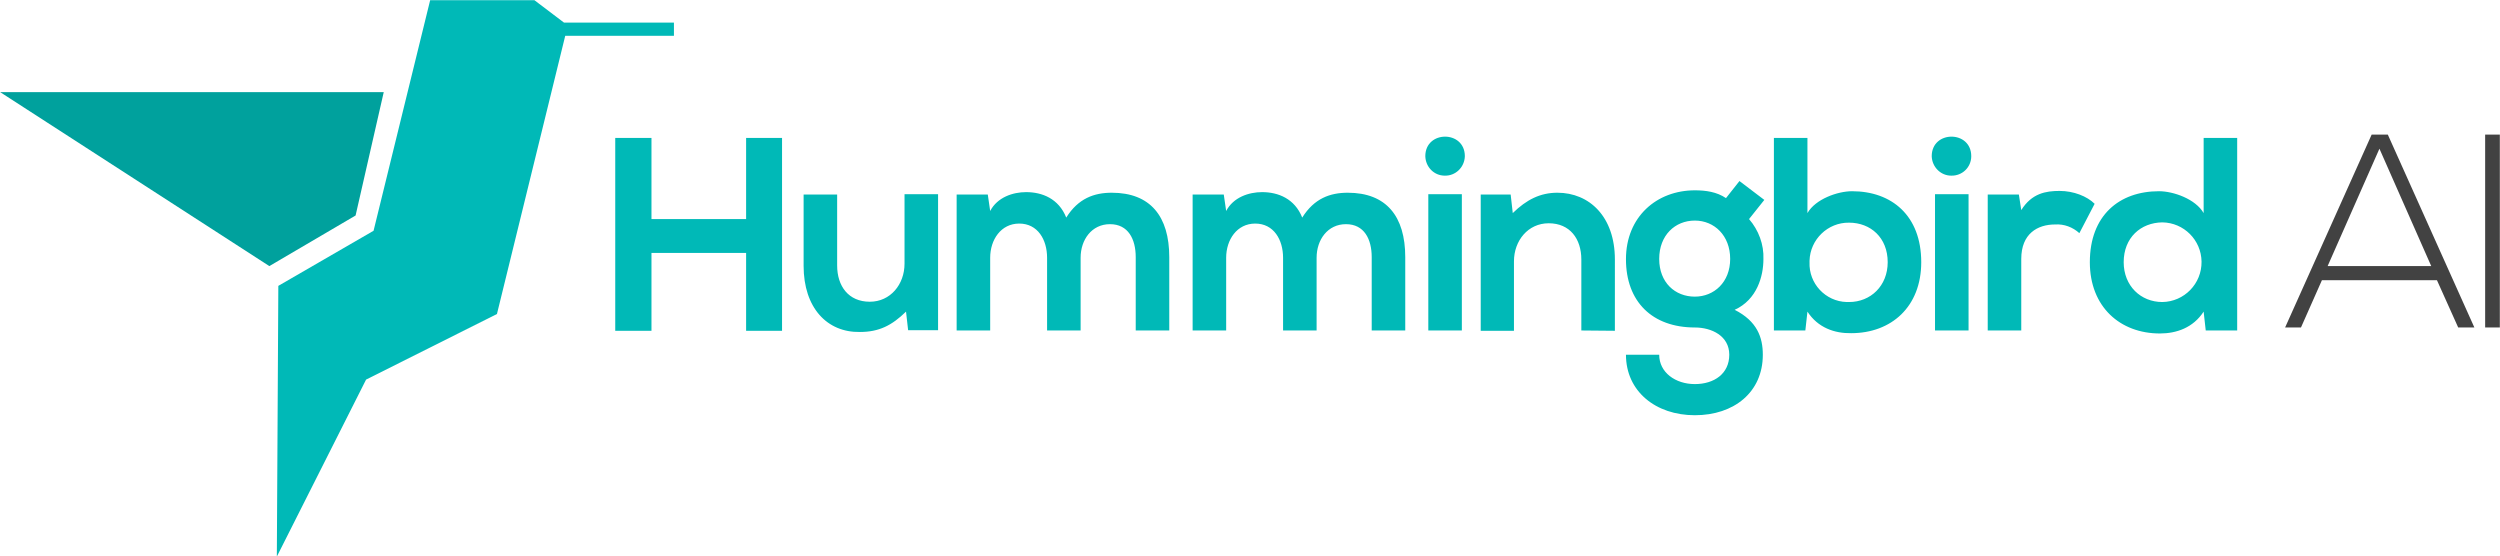 <svg xmlns="http://www.w3.org/2000/svg" id="Layer_1" x="0" y="0" style="enable-background:new 0 0 834.8 185.8" version="1.1" viewBox="0 0 834.8 185.8" xml:space="preserve"><style>.st0{fill:#00b9b7}</style><g id="Group_1" transform="translate(-94.759 -218.546)"><path id="Hummingbird" d="M637.7 337h11.1c0 5.9 5.4 9.8 11.9 9.8s11.5-3.5 11.5-9.8-5.9-9.1-11.5-9.1c-14.2 0-23-8.6-23-22.8s10.3-23 23-23c3.6 0 7.3.5 10.4 2.6l4.5-5.7 8.3 6.3-5.1 6.4c3.2 3.7 5 8.5 4.8 13.4 0 5.6-2.1 13.5-9.6 16.9 7.5 3.8 9.4 9.2 9.4 15 0 12.5-9.6 20.2-22.7 20.2s-23-8-23-20.2zm11.1-32c0 7.9 5.3 12.6 11.9 12.6 6.4 0 11.8-4.8 11.8-12.6s-5.3-12.8-11.8-12.8c-6.6 0-11.9 4.9-11.9 12.8zm143.8 1.1c0-15.6 9.8-23.7 23.1-23.7 4.8 0 12.2 2.6 14.9 7.3v-25.1h11.2v64.3h-10.5l-.7-6.3c-3.5 5.4-9.1 7.3-14.6 7.3-13.3 0-23.4-8.9-23.4-23.8zm11.3 0c0 7.9 5.7 13.3 12.9 13.3 7.3-.1 13.2-6.1 13.1-13.5-.1-7.2-5.9-13-13.1-13.1-7.2.1-12.9 5.1-12.9 13.3zm-105.6 16.5-.7 6.3h-10.5v-64.3h11.2v25.1c2.7-4.7 10.1-7.3 14.9-7.3 13.2 0 23.1 8.1 23.1 23.7 0 14.9-10 23.7-23.4 23.7-5.5.1-11.1-1.8-14.6-7.2zm.7-16.5c-.3 7.1 5.3 13.1 12.4 13.3h.8c7.2 0 12.9-5.4 12.9-13.3 0-8.2-5.7-13.2-12.9-13.2-7.1-.1-13 5.6-13.2 12.7v.5zm-335.9 1.2v-23.8h11.2v23.7c0 6.9 3.8 12.1 10.9 12.1 6.9 0 11.6-5.8 11.6-12.7v-23.2H408v45.4h-10l-.7-6.2c-4.7 4.6-9 6.8-15.4 6.8-10.9.2-18.8-8-18.8-22.1zM343.9 329v-26h-31.6v26h-12.1v-64.4h12.1v27.1h31.6v-27.1h12V329h-12zm414.6-.1v-45.4h10.4l.8 5.2c3.5-5.6 8.2-6.4 12.8-6.4 4.7 0 9.2 1.8 11.7 4.3l-5.1 9.8c-2.2-2-5.1-3.1-8.1-2.9-5.9 0-11.3 3.1-11.3 11.5v23.9h-11.2zm-17.6 0v-45.5h11.2v45.5h-11.2zm-118.1 0v-23.7c0-6.9-3.8-12.1-10.9-12.1-6.9 0-11.6 5.8-11.6 12.7V329h-11.1v-45.5h10l.7 6.2c4.6-4.5 9.2-6.8 14.9-6.8 10.7 0 19.2 8 19.2 22.3V329l-11.2-.1zm-51.1 0v-45.5h11.2v45.5h-11.2zm-18.9 0v-24.5c0-6-2.5-11-8.6-11s-9.8 5.2-9.8 11.2v24.3h-11.2v-24.3c0-6-3.1-11.4-9.3-11.4-6.1 0-9.7 5.4-9.7 11.4v24.3H493v-45.4h10.4l.8 5.5c2.4-4.6 7.6-6.3 12-6.3 5.4 0 10.9 2.2 13.4 8.5 4-6.4 9.3-8.3 15.2-8.3 12.9 0 19.2 7.9 19.2 21.5v24.5h-11.2zm-78.8 0v-24.5c0-6-2.5-11-8.6-11s-9.8 5.2-9.8 11.2v24.3h-11.2v-24.3c0-6-3.1-11.4-9.3-11.4-6.1 0-9.7 5.4-9.7 11.4v24.3h-11.2v-45.4h10.4l.8 5.5c2.4-4.6 7.6-6.3 12-6.3 5.4 0 10.9 2.2 13.4 8.5 4-6.4 9.3-8.3 15.2-8.3 12.9 0 19.2 7.9 19.2 21.5v24.5H474zm265.8-58.2c0-8.7 13.2-8.7 13.2 0 0 3.7-3 6.6-6.7 6.5-3.5 0-6.4-2.9-6.5-6.5zm-169.1 0c0-8.7 13.2-8.7 13.2 0-.1 3.7-3.1 6.6-6.7 6.5-3.6 0-6.4-2.9-6.5-6.5z" class="st0"/><path id="AI" d="M924.6 327.9v-64.4h4.9v64.4h-4.9zm-9 0-7.1-15.8h-38.4l-7 15.8h-5.3l28.9-64.4h5.4l28.9 64.4h-5.4zM872 307.4h34.6l-17.3-39.2-17.3 39.2z" style="fill:#424242"/><path id="Shape_22" d="M319.8 226v4.5h-36.3l-22.8 92.9-43.7 21.9-29.8 59.1.5-90.4 31.8-18.4 18.9-77h34.8l9.9 7.5h36.7z" class="st0"/><path id="Shape_21" d="M94.8 249.3h128.1l-9.4 41.2-28.8 16.9-89.9-58.1z" style="fill:#00a19d"/></g></svg>